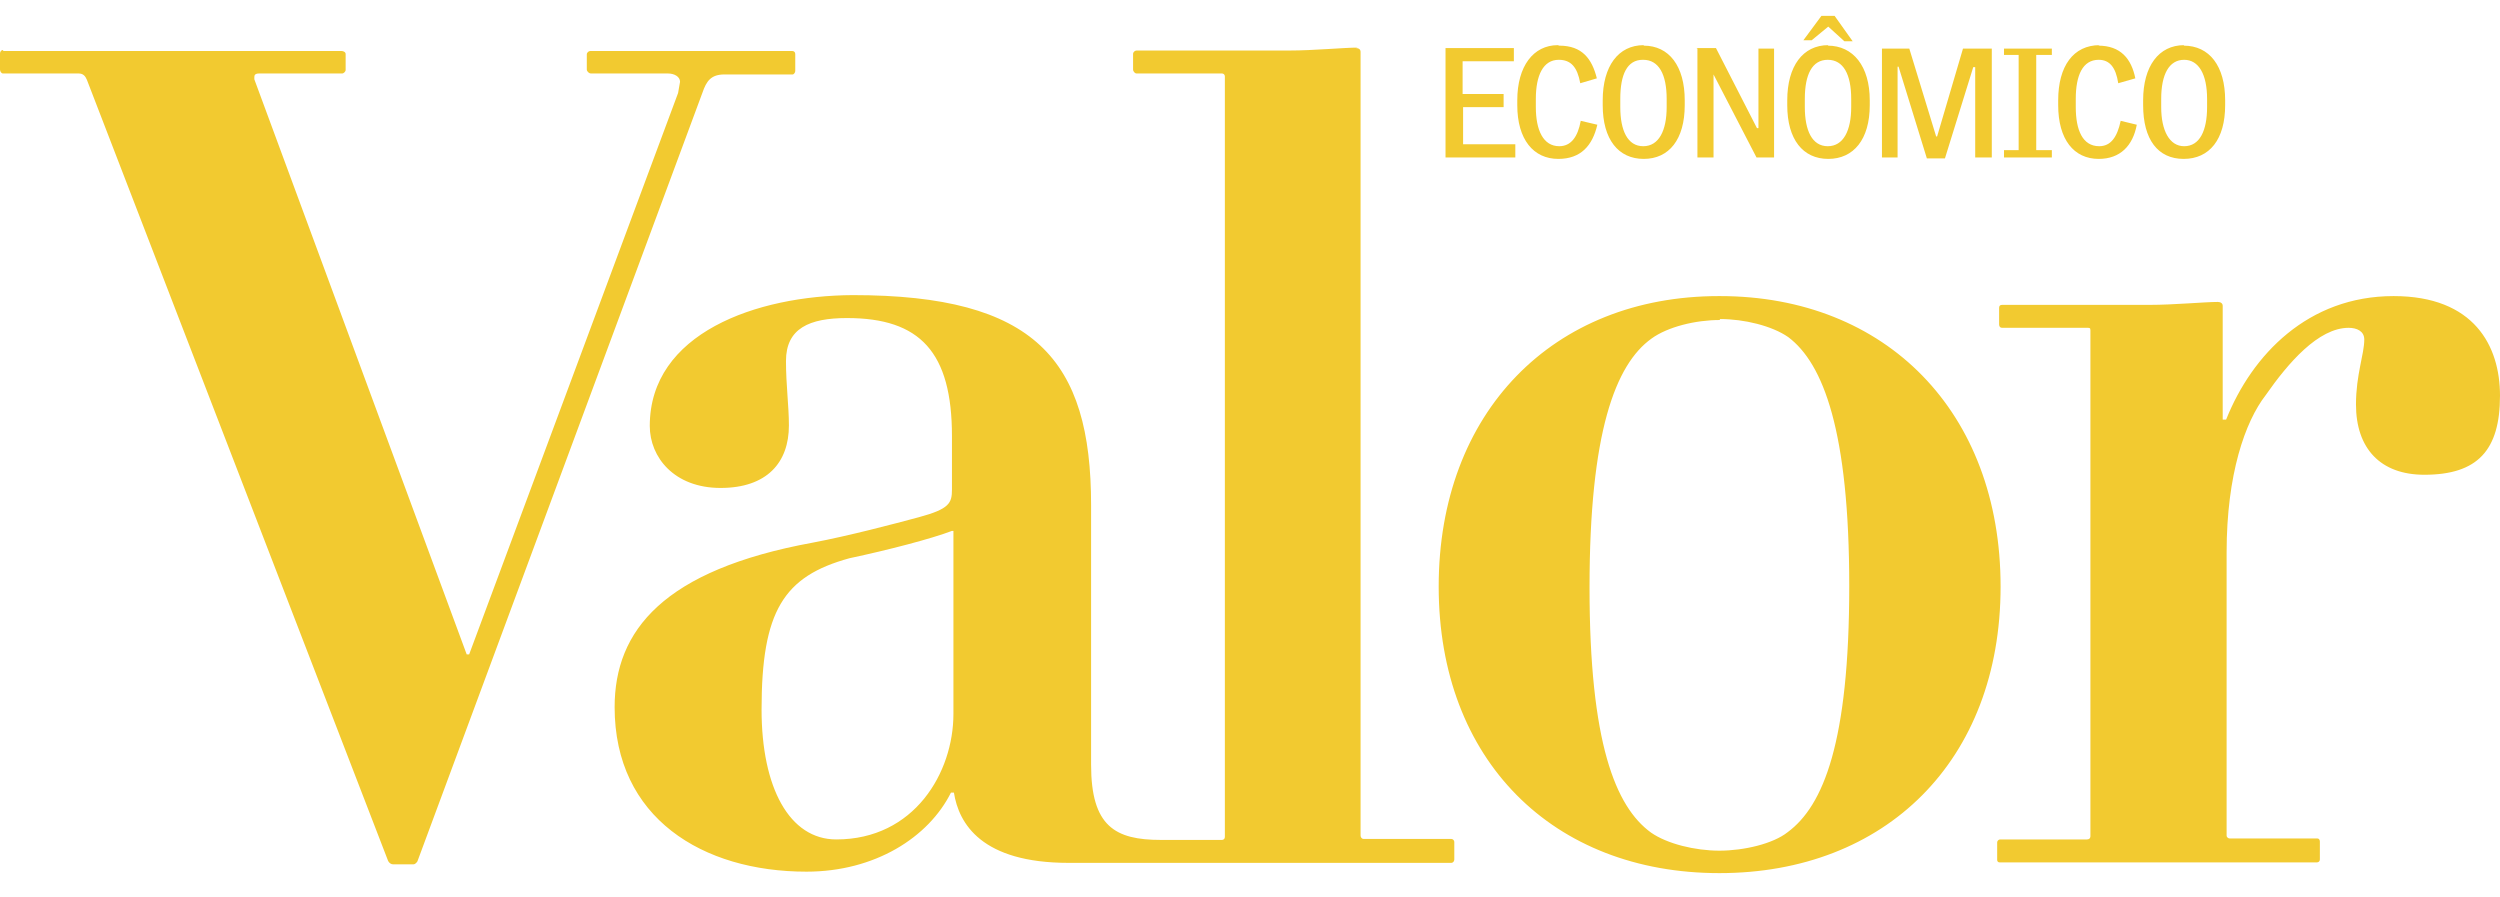 <?xml version="1.0" encoding="utf-8"?>
<!-- Generator: Adobe Illustrator 16.0.0, SVG Export Plug-In . SVG Version: 6.00 Build 0)  -->
<!DOCTYPE svg PUBLIC "-//W3C//DTD SVG 1.1//EN" "http://www.w3.org/Graphics/SVG/1.1/DTD/svg11.dtd">
<svg version="1.1"
	 id="svg10" sodipodi:docname="valor-economico-logo.svg" inkscape:version="0.92.2 (5c3e80d, 2017-08-06)" xmlns:inkscape="http://www.inkscape.org/namespaces/inkscape" xmlns:sodipodi="http://sodipodi.sourceforge.net/DTD/sodipodi-0.dtd" xmlns:svg="http://www.w3.org/2000/svg" xmlns:rdf="http://www.w3.org/1999/02/22-rdf-syntax-ns#" xmlns:cc="http://creativecommons.org/ns#" xmlns:dc="http://purl.org/dc/elements/1.1/"
	 xmlns="http://www.w3.org/2000/svg" xmlns:xlink="http://www.w3.org/1999/xlink" x="0px" y="0px" width="512.1px"
	 height="183.813px" viewBox="0 0 512.1 183.813" enable-background="new 0 0 512.1 183.813" xml:space="preserve">
<sodipodi:namedview  fit-margin-top="0" fit-margin-left="0" fit-margin-right="0" fit-margin-bottom="0" id="namedview12" showgrid="false" inkscape:zoom="0.61914062" inkscape:cy="212.89524" objecttolerance="10" gridtolerance="10" inkscape:cx="256.1" borderopacity="1" guidetolerance="10" pagecolor="#ffffff" bordercolor="#666666" inkscape:current-layer="svg10" inkscape:window-maximized="1" inkscape:pageshadow="2" inkscape:window-y="-8" inkscape:window-x="-8" inkscape:window-height="837" inkscape:pageopacity="0" inkscape:window-width="1600">
	</sodipodi:namedview>
<title  id="title2">Valor EconÃ´mico</title>
<g id="g8" transform="translate(0.1)" inkscape:export-xdpi="9.3731699" inkscape:export-ydpi="9.3731699">
	<path id="path4" inkscape:connector-curvature="0" fill="#F2CA30" d="M373.001,3.25l-3.701,5h1.701l3.399-2.8l3.3,3h1.7l-3.7-5.2
		H373.001z M319.001,9.25c-5,0-8.301,4.3-8.301,11.3v1c0,7,3.301,11,8.4,11c4.6,0,7-2.7,8-7l-3.4-0.8c-0.6,3.3-2,5.2-4.4,5.2
		c-3.299,0-4.799-3.3-4.799-8v-1.7c0-4.8,1.5-8,4.699-8c2.5,0,3.801,1.5,4.4,4.8l3.4-1c-1-4-3-6.7-7.701-6.7L319.001,9.25z
		 M336.6,9.25c-5.2,0-8.4,4.3-8.4,11.3v1c0,7,3.2,11,8.4,11c5.199,0,8.4-4,8.4-11v-1c0-7-3.201-11.2-8.4-11.2V9.25z M374.4,9.25
		c-5.2,0-8.399,4.3-8.399,11.3v1c0,7,3.199,11,8.399,11s8.5-4,8.5-11v-1c0-7-3.399-11.2-8.601-11.2L374.4,9.25z M430,9.25
		c-5.399,0-8.5,4.3-8.5,11.3v1c0,7,3.2,11,8.301,11c4.399,0,7-2.7,7.8-7l-3.3-0.8c-0.7,3.3-2,5.2-4.4,5.2c-3.4,0-4.8-3.3-4.8-8v-1.7
		c0-4.8,1.399-8,4.7-8c2.199,0,3.5,1.5,4,4.8l3.5-1c-0.801-4-3-6.7-7.601-6.7L430,9.25z M447.3,9.25c-5.2,0-8.4,4.3-8.4,11.3v1
		c0,7,3,11,8.3,11s8.5-4,8.5-11v-1c0-7-3.2-11.2-8.5-11.2L447.3,9.25z M296.001,9.95v22.3h14.299v-2.7H299.6v-7.6h8.3v-2.7h-8.399
		v-6.7h10.5v-2.7h-14V9.95z M347.6,9.95v22.3h3.3v-17l8.8,17h3.6V9.95H360.1v16.3h-0.301L351.4,9.85h-4L347.6,9.95z M385.4,9.95
		v22.3h3.2v-18.6h0.199l5.801,18.8h3.699l5.801-18.7h0.4v18.5h3.399V9.95h-5.899l-5.301,18h-0.199l-5.5-18H385.4z M410.4,9.95v1.3h3
		v19.5h-3v1.5h9.8v-1.5h-3.199v-19.5h3.199v-1.3h-10H410.4z M336.501,12.25c3.199,0,4.799,3,4.799,8v1.7c0,4.8-1.6,8-4.799,8
		c-3.201,0-4.701-3.2-4.701-8v-1.7c0-5,1.4-8,4.601-8H336.501z M374.299,12.25c3.201,0,4.801,3,4.801,8v1.7c0,4.8-1.6,8-4.801,8
		c-3.199,0-4.699-3.2-4.699-8v-1.7C369.6,15.25,371.1,12.25,374.299,12.25z M447.3,12.25c3,0,4.699,3,4.699,8v1.7
		c0,4.8-1.5,8-4.699,8c-3,0-4.7-3.2-4.7-8v-1.7C442.6,15.25,444.2,12.25,447.3,12.25z"/>
	<path id="path6" inkscape:connector-curvature="0" fill="#F2CA30" d="M278.001,9.75c-2.801,0-9,0.6-14,0.6H232.7
		c-0.3,0-0.7,0.3-0.7,0.7v3.2c0,0.4,0.4,0.8,0.7,0.8h17.5c0.3,0,0.6,0.2,0.6,0.6v155.8c0,0.399-0.3,0.6-0.6,0.6h-12.5
		c-9.4,0-14.3-2.8-14.3-15.399v-53.2c0-29.8-11.5-43-48.8-43c-19.8,0.1-41.6,7.8-41.6,26.8c0,6.4,5,12.7,14.5,12.7s14-5.2,14-12.8
		c0-4-0.6-8.3-0.6-13.2c0-6.7,4.8-8.8,12.5-8.8c15,0,21.5,7,21.5,24.2v10.9c0,2.8-0.5,4-6.8,5.7c-5.2,1.4-14.3,3.8-21.7,5.2
		c-30.6,5.6-40.6,18-40.6,33.7c0,22.7,18,33.7,39.3,33.7c14,0,25-7,29.6-16.2h0.6c1,6.4,5.7,14.4,23.5,14.4h78.4
		c0.301,0,0.6-0.3,0.6-0.7v-3.6c0-0.3-0.299-0.601-0.6-0.601h-18c-0.3,0-0.6-0.3-0.6-0.699V10.65c0-0.5-0.301-0.8-1-0.8
		L278.001,9.75z M0.5,10.25c-0.3,0-0.6,0.3-0.6,0.7v3.3c0,0.4,0.3,0.8,0.6,0.8H16c1,0,1.4,0.6,1.7,1.3l61.7,160
		c0.2,0.4,0.6,0.7,1,0.7h4.2c0.3,0,0.6-0.3,0.8-0.6l58.4-157.5c0.8-2.3,1.7-3.7,4.5-3.7h14c0.2,0,0.5-0.4,0.5-0.7v-3.5
		c0-0.4-0.3-0.6-0.6-0.6h-41.4c-0.3,0-0.7,0.3-0.7,0.7v3.1c0,0.4,0.5,0.8,0.8,0.8h15.8c1.4,0,2.5,0.7,2.5,1.7l-0.4,2.3l-42.8,115
		h-0.5L52,16.25v-0.5c0-0.4,0.2-0.7,1-0.7h17c0.3,0,0.7-0.4,0.7-0.7v-3.3c0-0.4-0.5-0.6-0.8-0.6H0.6L0.5,10.25z M352.001,60.65
		c-34,0-57.4,23.8-57.4,59.5c0,35.6,23.4,58.7,57.5,58.7c34,0,57.6-23,57.6-58.7c0-35.8-23.5-59.5-57.5-59.5H352.001z M490.2,60.65
		c-17.5,0-29,12-34.3,25.3h-0.7v-23.3c0-0.5-0.399-0.8-1-0.8c-2.7,0-9,0.6-14,0.6h-30.199c-0.4,0-0.601,0.2-0.601,0.6v3.4
		c0,0.4,0.2,0.7,0.601,0.7H427.5c0.4,0,0.601,0,0.601,0.5v103.6c0,0.5-0.3,0.7-0.7,0.7h-17.8c-0.301,0-0.6,0.3-0.6,0.6v3.601
		c0,0.3,0.199,0.5,0.5,0.5H474.5c0.301,0,0.601-0.2,0.601-0.601v-3.7c0-0.3-0.2-0.6-0.5-0.6h-18c-0.2,0-0.601-0.2-0.601-0.6v-58
		c0-16,3.801-26.8,8-32.2c4.601-6.6,10.801-13.8,17-13.8c1.7,0,3.2,0.7,3.2,2.4c0,3-1.7,7.2-1.7,13.3c0,9,5,14.4,14,14.4
		c10.9,0,15.5-5,15.5-16.2C512,70.85,506.7,60.65,490.2,60.65z M352.2,65.35c5,0,10.7,1.4,14,3.7c7.2,5.4,12.5,19.3,12.5,51
		c0,32-5.3,45-12.6,50.4c-3,2.399-9,3.8-14,3.8s-10.7-1.4-14-3.7c-7.301-5.3-12.6-18.399-12.6-50.2s5.299-45.7,12.699-51
		c3.301-2.4,9-3.8,14-3.8V65.35z M195.2,108.75v37.5c0,12-8,25.7-24,25.7c-9.6,0-15.3-10.601-15.3-26.6c0-20.2,4.5-27.3,18-31
		c8-1.7,16.8-4,21-5.6H195.2z"/>
</g>
</svg>

